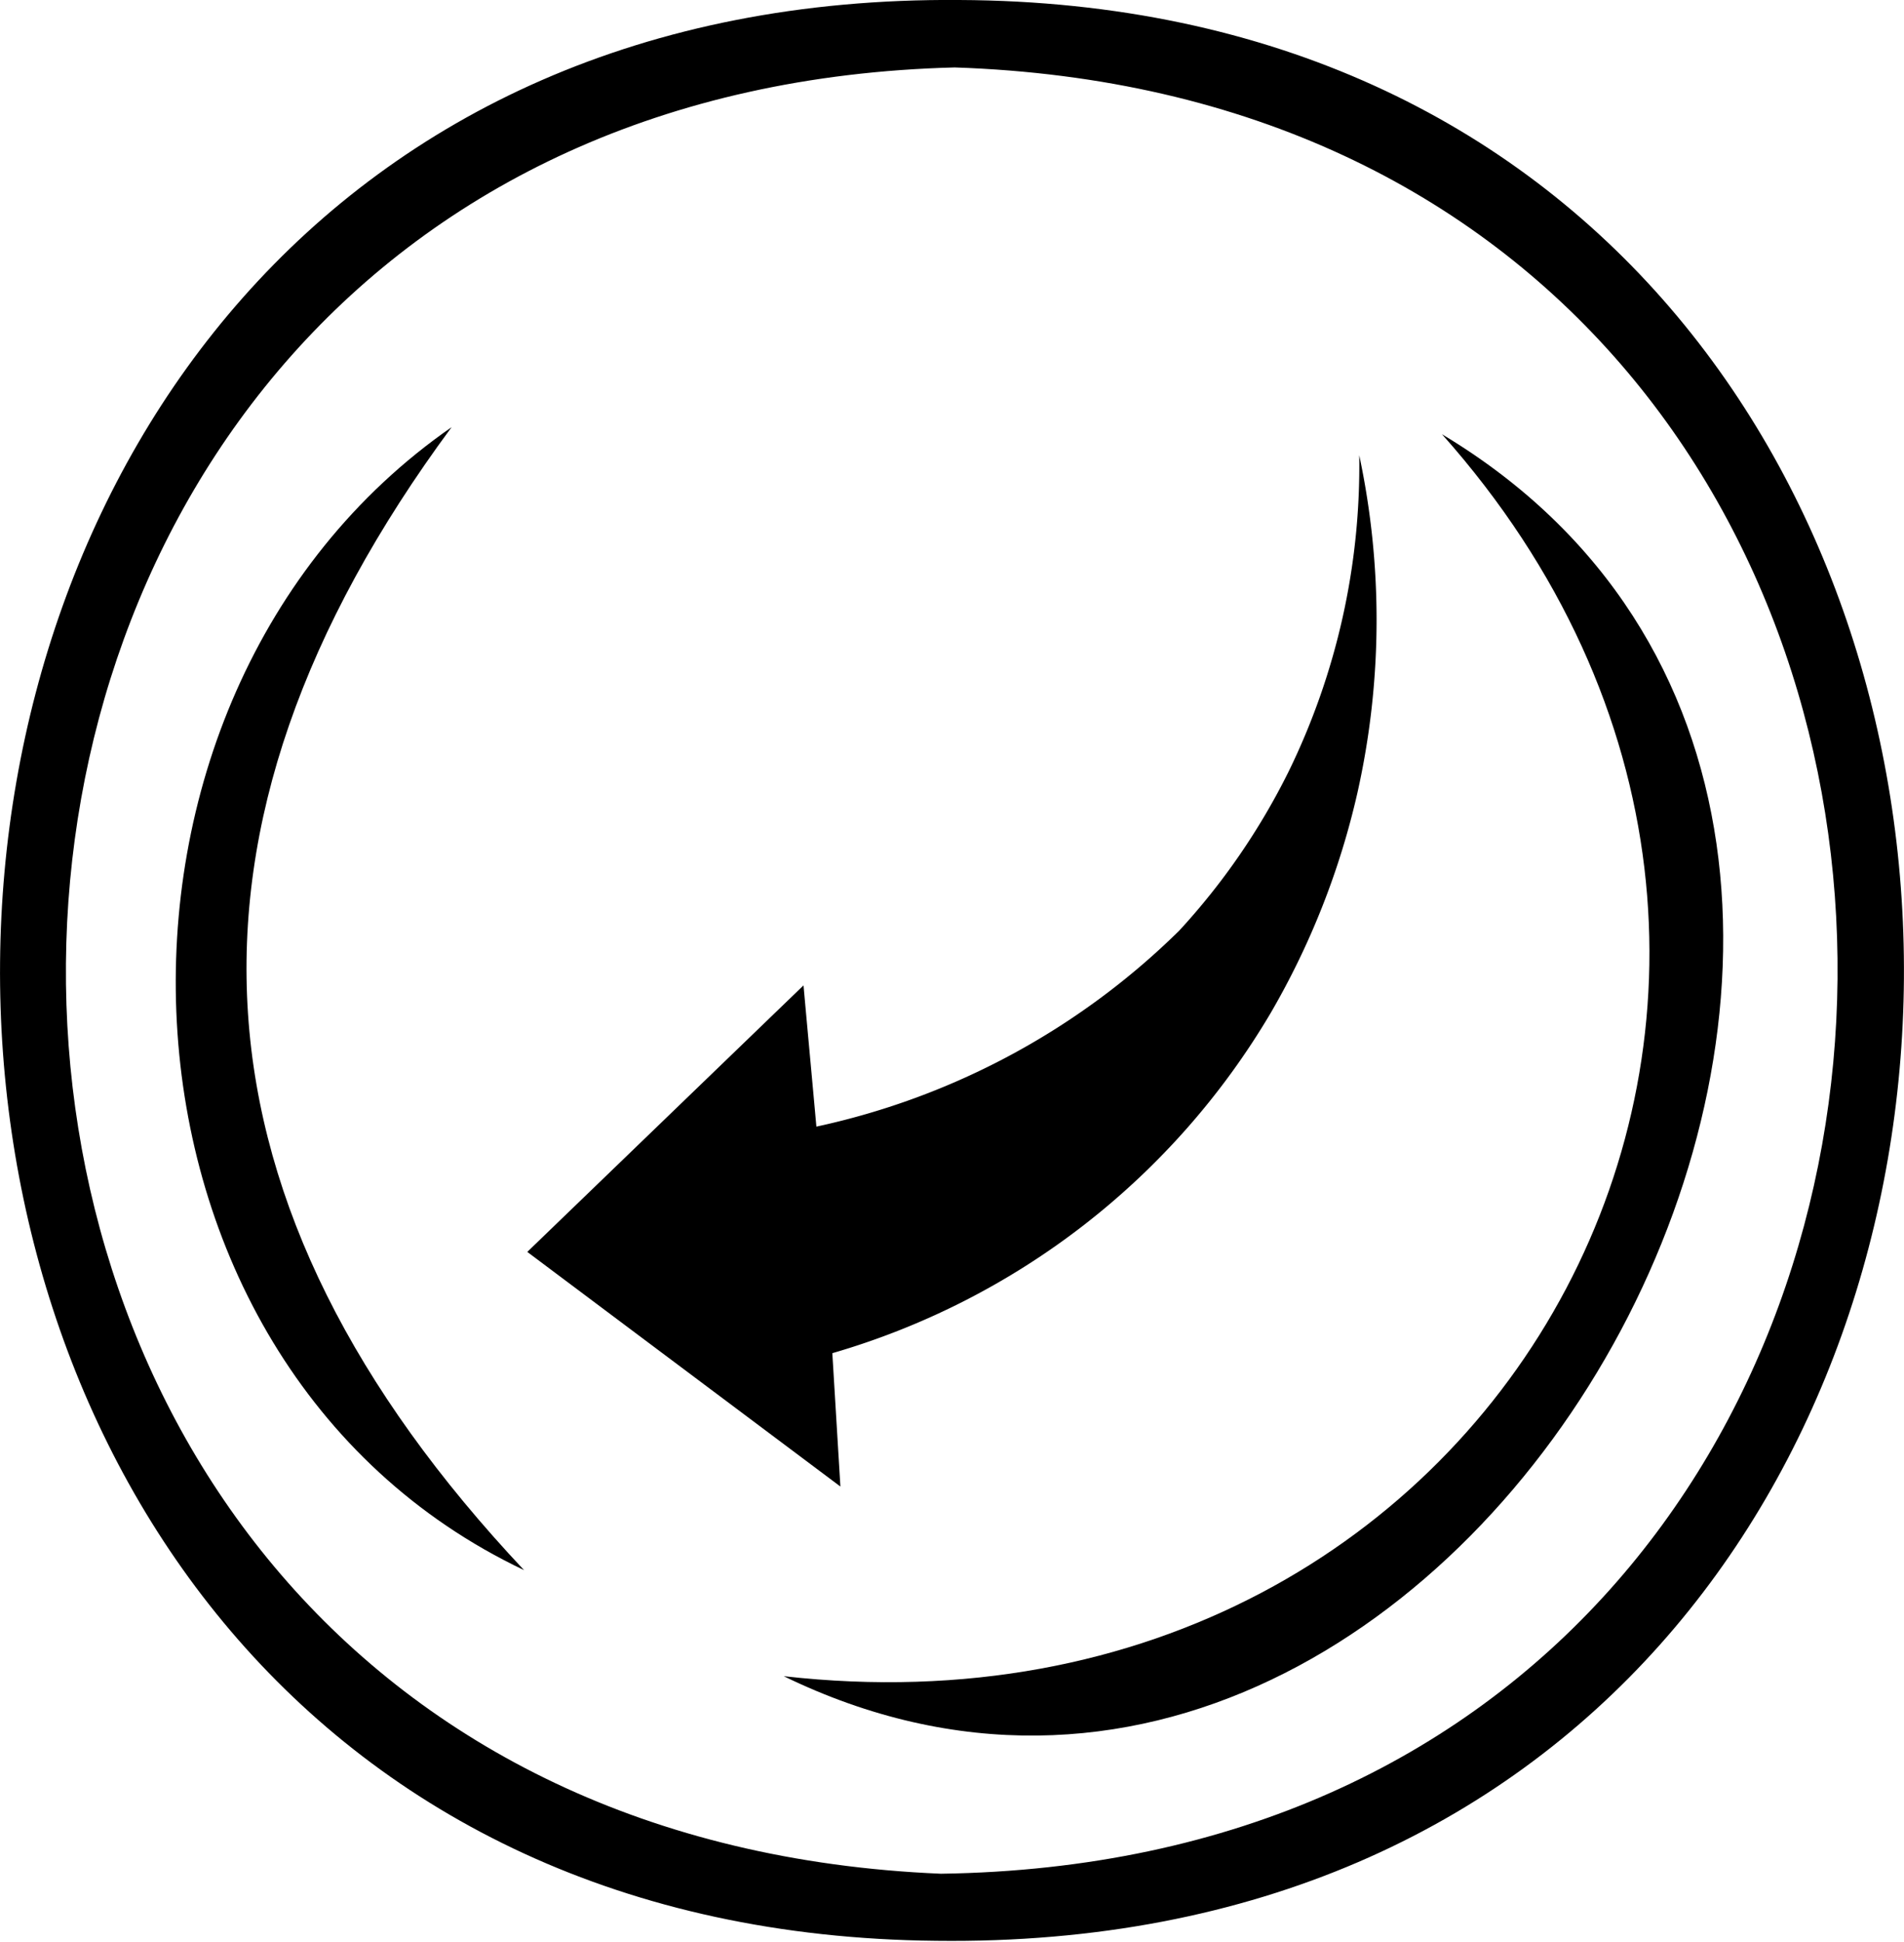 <svg xmlns="http://www.w3.org/2000/svg" viewBox="0 0 99.12 101.05"><g id="Capa_2" data-name="Capa 2"><g id="Capa_10" data-name="Capa 10"><path d="M49.93,0c65.88.28,65.68,101.83-1.19,101C-16.72,100.38-16.16-.52,49.93,0ZM49.7,3.51c-61.14,1.57-62,91.43-.72,94C110.59,96.64,111.61,5.57,49.7,3.51Z"/><path d="M75.07,22.6c34.58,20.73,1.66,82.1-34.27,64.63C78.67,91.52,100.11,50.72,75.07,22.6Z"/><path d="M23.51,22.23c-15.52,21-14,40.59,3.77,59.48C4.49,70.89,3.13,36.38,23.51,22.23Z"/><path d="M70.76,23.69a36.22,36.22,0,0,1-3.68,16.47,35.42,35.42,0,0,1-5.69,8.27A38.47,38.47,0,0,1,42.5,58.63c-.22-2.45-.45-4.9-.67-7.35L27.45,65.15l16.3,12.21-.42-6.94A39.18,39.18,0,0,0,66.16,52.7a40.73,40.73,0,0,0,4.51-11.46A41.1,41.1,0,0,0,70.76,23.69Z"/></g></g></svg>